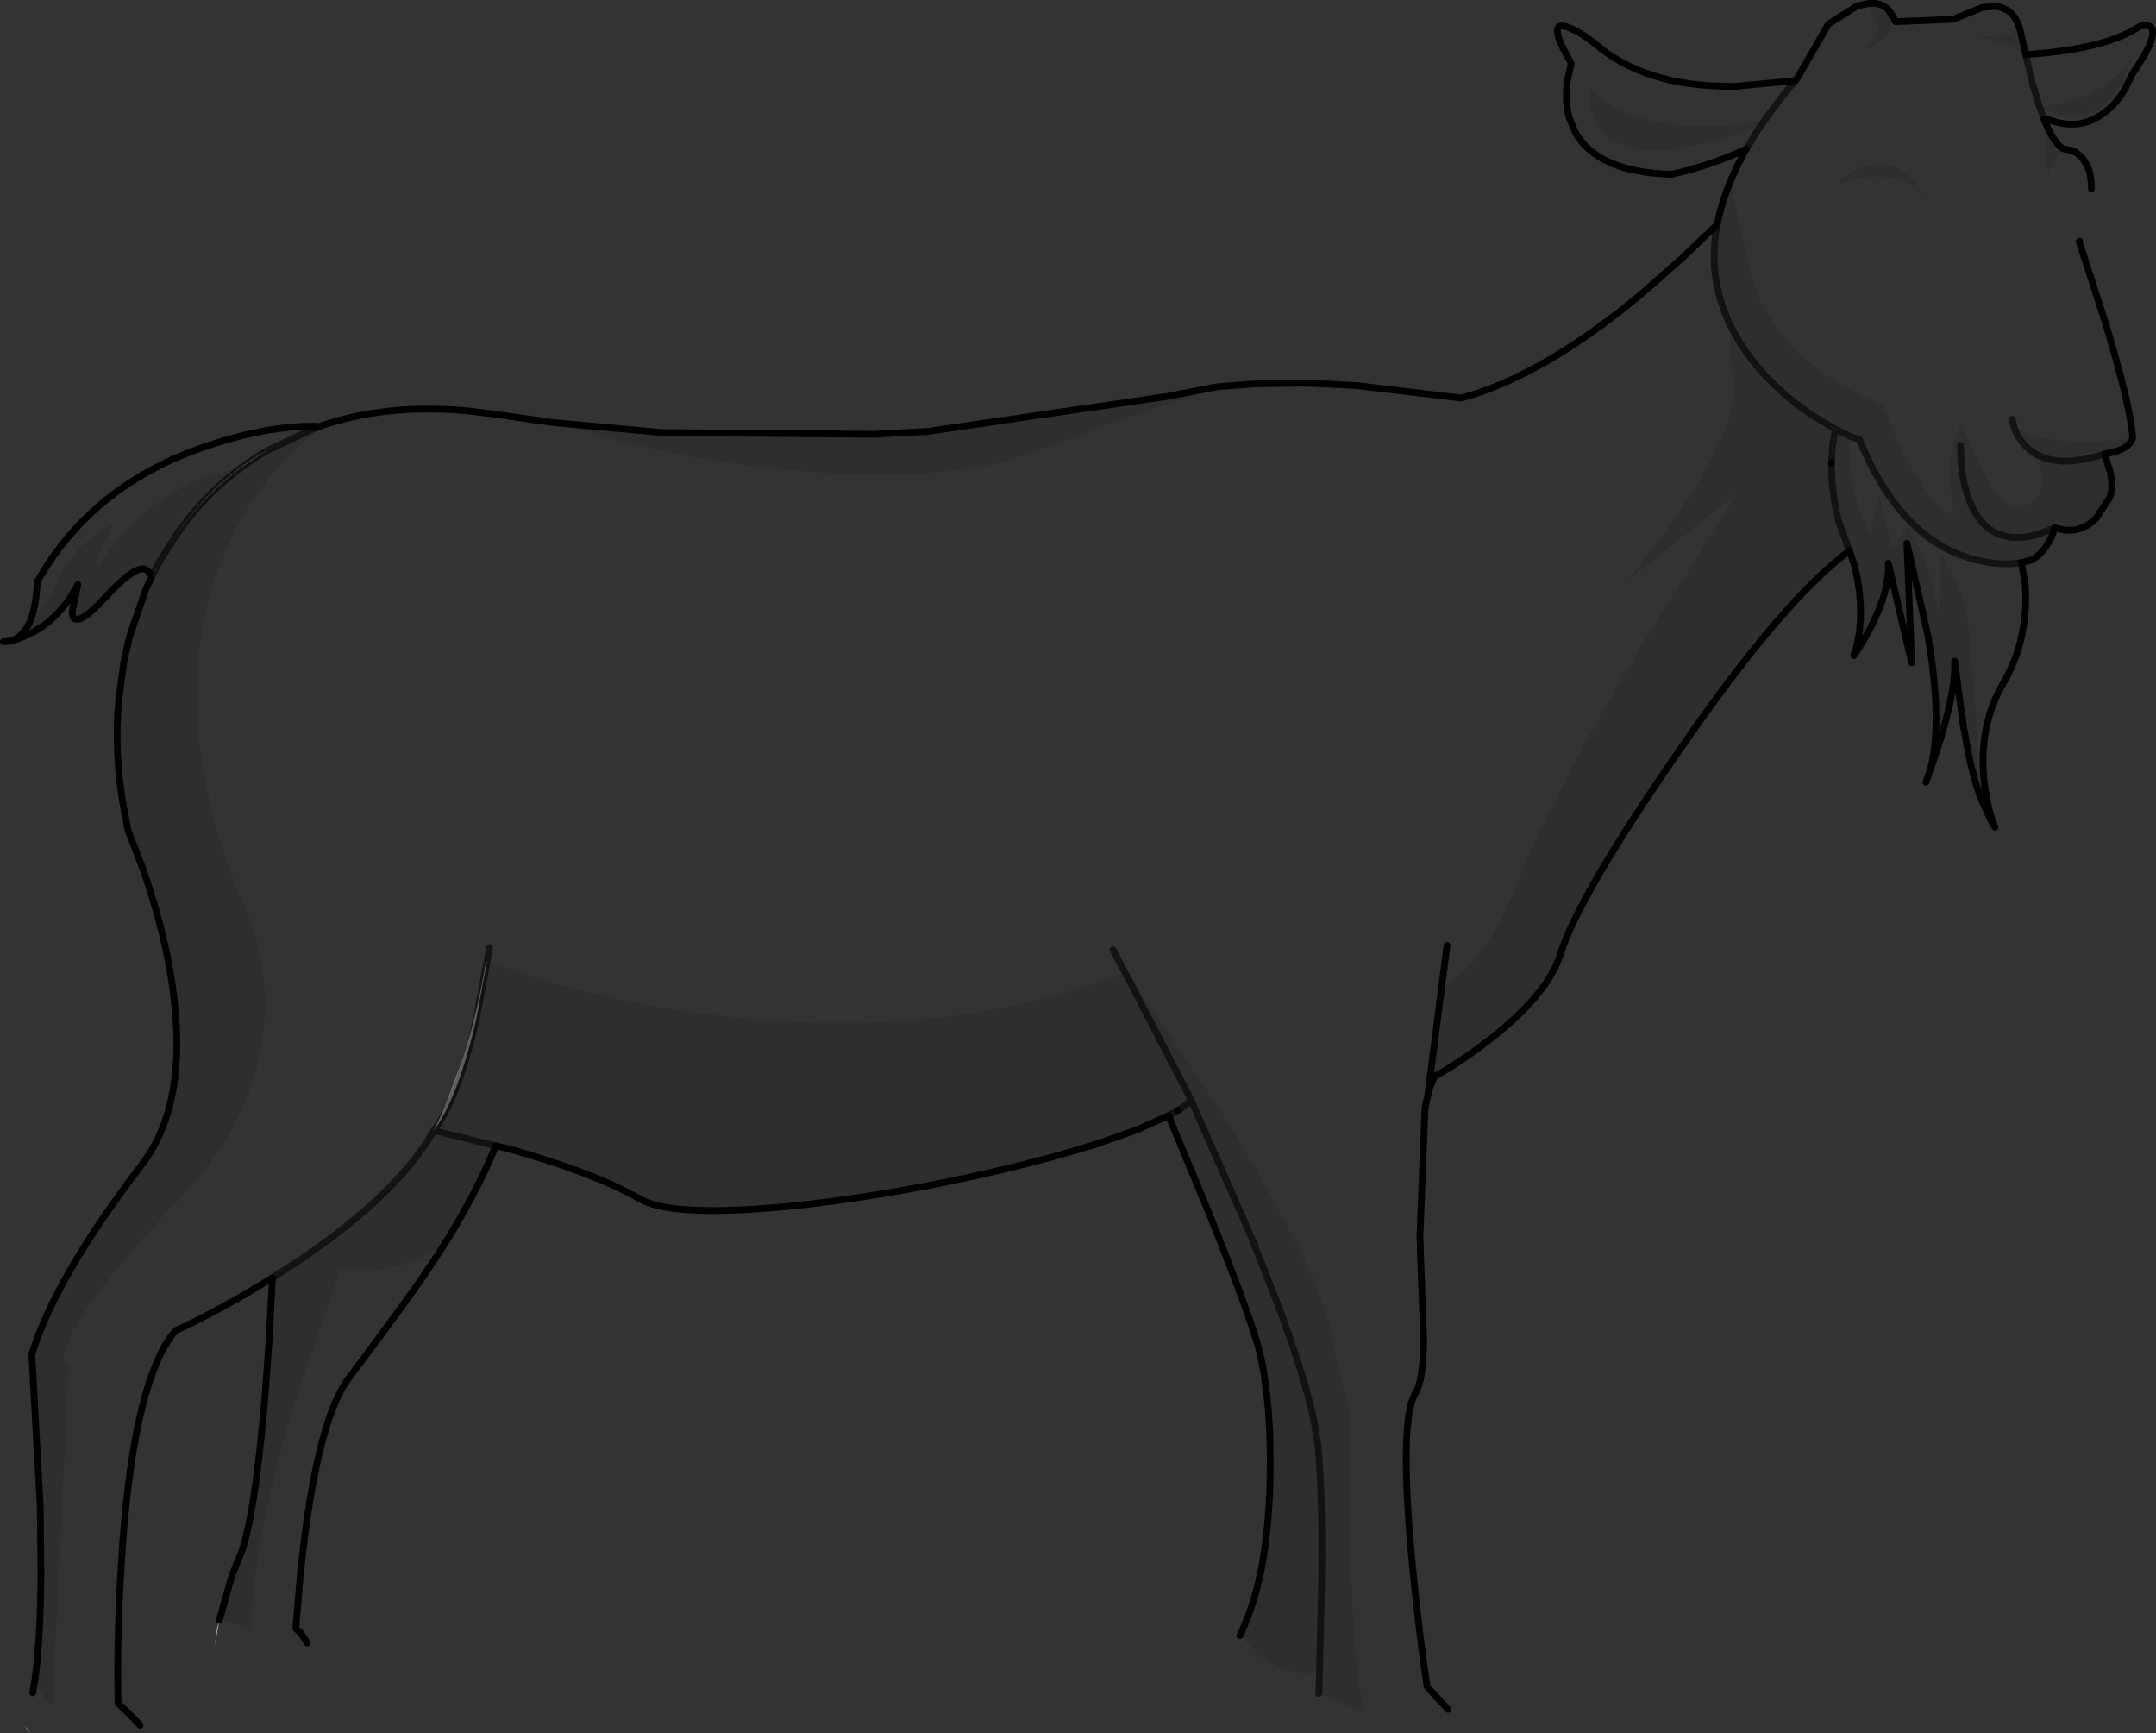 <?xml version="1.0" encoding="UTF-8" standalone="no"?>
<svg xmlns:xlink="http://www.w3.org/1999/xlink" height="256.0px" width="318.55px" xmlns="http://www.w3.org/2000/svg">
  <rect width="100%" height="100%" fill="#333333" stroke="none"/>
  <g transform="matrix(1.0, 0.0, 0.0, 1.0, 159.25, 117.8)">
    <path d="M25.9 65.55 L26.2 66.25 26.25 66.5 25.9 65.55 M-136.3 -33.7 L-135.55 -35.05 -136.2 -33.8 -136.3 -33.7 -136.55 -33.15 -136.8 -32.65 -136.8 -32.7 -136.3 -33.7 M-158.3 -23.05 Q-156.75 -23.3 -155.7 -24.9 L-155.1 -25.4 Q-156.1 -23.55 -157.8 -23.1 L-157.9 -23.1 -158.3 -23.05" fill="#e3e3e3" fill-rule="evenodd" stroke="none"/>
    <path d="M131.0 -9.75 L130.8 -10.7 130.7 -11.55 130.75 -11.3 131.0 -9.75 M-22.35 -54.05 L-23.85 -53.95 -29.6 -53.65 -28.5 -53.75 -23.6 -54.0 -22.35 -54.05 M111.1 -54.9 L112.65 -54.05 112.35 -54.2 111.95 -54.4 111.15 -54.85 111.1 -54.9 M111.15 -54.85 L112.35 -54.2 111.15 -54.85 M124.9 -27.2 L125.45 -24.85 125.6 -23.95 124.95 -26.75 124.9 -27.2 M130.8 -10.7 L130.75 -11.3 130.8 -10.7 M51.7 44.0 L51.7 44.05 51.7 44.0 52.0 42.95 51.7 44.05 51.3 45.8 51.7 44.0 M3.0 51.1 L2.5 51.3 2.2 51.35 3.0 51.1 M-136.3 -33.7 L-136.2 -33.8 -136.55 -33.15 -136.3 -33.7 M-136.8 -32.65 L-136.95 -32.3 -137.0 -32.25 -137.2 -31.8 -137.15 -31.95 -136.95 -32.3 -136.8 -32.65 M-157.8 -23.1 L-157.2 -23.25 -157.8 -23.1 -158.05 -23.05 -158.1 -23.05 -158.0 -23.05 -157.9 -23.1 -157.8 -23.1" fill="#ffffff" fill-rule="evenodd" stroke="none"/>
    <path d="M-95.15 49.2 Q-89.6 37.6 -87.45 24.2 L-87.3 24.25 -88.9 32.85 Q-91.6 44.45 -95.15 49.2 M-76.6 -55.3 L-77.65 -55.4 -77.75 -55.45 -76.6 -55.3 M-93.1 65.2 L-93.3 65.5 -93.3 65.55 -93.1 65.2 M-126.85 121.55 L-127.55 125.35 -127.15 122.65 -126.85 121.55 M-123.95 -48.55 Q-122.05 -50.05 -119.9 -51.2 L-119.75 -51.25 Q-126.35 -47.45 -131.3 -41.35 L-133.15 -38.85 Q-129.3 -44.6 -123.95 -48.55 M-140.05 -23.95 L-140.9 -20.35 -141.7 -14.5 -141.75 -14.8 Q-141.3 -19.5 -140.05 -23.95 M-155.65 137.0 L-154.95 138.05 -155.05 138.05 -155.65 137.0" fill="#e8e8e8" fill-rule="evenodd" stroke="none"/>
    <path d="M-154.1 130.4 L-154.35 131.8 -154.15 130.35 -154.1 130.4 M-138.55 137.05 L-137.55 138.2 -138.55 137.05" fill="#878787" fill-rule="evenodd" stroke="none"/>
    <path d="M106.7 -106.95 L106.65 -107.0 106.1 -107.7 106.7 -106.95" fill="#575757" fill-rule="evenodd" stroke="none"/>
    <path d="M130.7 -11.55 L130.6 -12.05 130.55 -12.4 130.5 -13.0 130.75 -11.3 130.7 -11.55 M111.65 -52.8 L111.65 -52.9 111.8 -53.65 111.65 -52.8 M111.4 -50.5 L111.5 -52.3 111.55 -52.5 111.4 -50.5" fill="#c5c5c5" fill-rule="evenodd" stroke="none"/>
    <path d="M98.75 -95.75 Q93.45 -93.35 87.75 -92.05 76.8 -92.35 73.5 -98.25 L72.6 -100.45 Q71.9 -103.0 72.35 -105.95 L72.9 -108.45 Q69.1 -114.95 72.35 -113.8 L73.5 -113.3 Q74.75 -112.65 76.35 -111.4 83.65 -105.05 96.4 -105.05 L97.0 -105.05 97.3 -105.05 106.05 -105.9 105.25 -105.0 105.15 -104.85 103.55 -102.85 101.35 -99.85 103.55 -102.85 105.15 -104.85 105.25 -105.0 106.05 -105.9 106.3 -106.25 106.7 -106.95 110.9 -114.25 114.95 -116.8 115.55 -117.0 115.95 -117.1 Q118.35 -117.75 119.7 -116.4 L119.9 -116.2 120.55 -115.2 120.7 -114.85 120.8 -114.6 129.3 -114.95 133.65 -116.7 135.35 -116.85 135.4 -116.85 Q138.4 -116.7 139.25 -113.25 L140.05 -109.75 Q151.85 -110.5 156.95 -113.95 L157.6 -114.05 Q158.35 -114.1 158.65 -113.65 159.55 -112.3 155.8 -106.85 L154.8 -104.8 Q153.45 -102.45 151.6 -101.1 147.85 -98.3 143.1 -100.25 L142.65 -100.45 142.75 -100.2 Q144.2 -96.55 145.65 -95.8 L146.75 -95.6 Q147.95 -95.15 148.7 -94.05 149.8 -92.5 149.75 -89.9 L148.2 -92.8 Q143.75 -93.95 145.05 -87.8 145.7 -84.75 147.25 -81.45 L148.0 -82.2 147.95 -82.1 151.8 -70.2 Q155.65 -57.45 155.85 -53.05 147.7 -52.05 142.25 -53.15 L138.45 -54.45 140.65 -51.35 140.15 -51.8 Q139.0 -52.9 138.4 -54.5 L138.05 -55.85 138.4 -54.5 Q139.0 -52.9 140.15 -51.8 L140.65 -51.35 142.3 -48.3 Q143.3 -45.25 140.3 -43.2 137.5 -41.3 133.75 -48.05 L130.6 -55.2 Q127.95 -51.2 129.4 -41.7 126.3 -42.65 122.25 -50.4 L118.85 -57.95 Q110.45 -61.45 105.5 -66.7 102.2 -70.15 100.45 -74.4 L99.55 -76.95 96.4 -90.95 Q93.1 -82.05 94.85 -74.4 95.35 -72.0 96.4 -69.75 95.3 -72.05 94.7 -74.4 93.45 -79.3 94.45 -84.6 95.4 -89.55 98.25 -94.85 L98.75 -95.75 M101.0 -99.35 L100.0 -97.85 98.25 -94.85 100.0 -97.85 101.0 -99.35 101.35 -99.85 98.85 -99.5 Q88.05 -98.3 81.05 -101.15 78.5 -102.2 76.75 -103.7 L75.55 -105.0 Q75.1 -93.95 88.85 -95.9 94.05 -96.65 99.3 -98.7 L101.0 -99.35 M139.4 -34.7 L140.0 -31.35 Q140.45 -23.2 136.75 -16.9 133.05 -10.55 133.9 -2.45 134.35 1.6 135.5 4.4 134.75 3.2 134.1 1.6 133.15 -2.4 132.8 -7.85 L132.7 -12.5 131.45 -26.25 Q131.1 -29.3 129.25 -32.95 L127.5 -36.0 127.2 -26.4 Q126.8 -31.0 124.7 -36.15 L122.7 -40.4 120.4 -36.75 118.3 -44.8 117.15 -38.75 116.65 -39.75 Q114.5 -44.15 114.0 -49.85 L114.0 -53.4 114.8 -53.1 115.5 -52.85 116.45 -50.65 Q122.2 -38.2 131.8 -35.35 136.0 -34.1 139.4 -34.7 M116.9 -116.75 L117.95 -114.55 Q118.45 -112.05 115.85 -110.35 119.9 -111.85 120.2 -114.0 120.5 -116.05 116.9 -116.75 M133.25 -112.5 Q137.2 -110.7 139.0 -111.4 L138.5 -113.7 Q138.5 -112.15 133.25 -112.5 M142.1 -102.0 L141.1 -105.25 140.05 -109.75 141.1 -105.25 142.1 -102.0 142.15 -101.85 144.6 -101.0 Q149.65 -99.75 152.95 -103.7 154.25 -105.25 155.1 -107.45 L155.7 -109.3 Q152.25 -104.1 145.55 -102.55 L142.1 -102.0 M142.65 -100.45 L142.15 -101.85 142.65 -100.45 M20.9 -60.7 L26.25 -61.1 33.5 -61.2 33.85 -61.2 38.3 -61.0 41.15 -60.85 56.65 -59.0 Q68.7 -62.25 83.3 -74.4 L89.25 -79.65 94.45 -84.6 Q93.45 -79.3 94.7 -74.4 95.3 -72.05 96.4 -69.75 L96.35 -69.8 Q96.45 -64.0 96.8 -60.45 97.35 -54.8 89.15 -42.7 85.1 -36.65 80.9 -31.75 L97.4 -44.95 83.55 -22.9 Q68.75 1.75 64.25 14.45 L61.85 19.35 Q58.55 24.85 54.3 27.85 L52.65 41.25 52.55 41.5 52.0 42.95 51.7 44.0 51.3 45.8 50.55 64.7 50.55 65.35 50.6 66.05 50.6 66.7 51.1 79.75 Q51.1 86.05 49.85 88.05 47.5 91.95 49.3 112.05 L49.55 114.55 Q50.4 123.25 51.6 131.35 L54.7 134.7 54.4 134.35 Q55.1 139.2 45.45 136.25 L42.6 135.15 Q40.85 131.35 40.4 114.55 L40.35 112.2 40.35 91.45 37.95 82.05 Q37.6 77.15 33.6 68.55 29.65 60.1 22.25 48.1 L7.35 25.75 7.0 25.9 Q-21.65 36.85 -57.3 31.65 -68.5 30.05 -79.1 26.95 L-87.3 24.25 -87.45 24.2 Q-89.6 37.6 -95.15 49.2 -101.0 59.45 -117.75 70.15 L-119.0 70.95 Q-126.65 75.7 -133.3 78.75 -139.3 85.65 -141.15 110.4 L-141.4 114.55 Q-142.0 124.65 -141.8 133.8 -140.0 135.45 -138.55 137.05 L-139.3 137.05 Q-147.65 137.15 -151.5 134.0 L-149.1 84.05 Q-150.45 83.6 -149.1 80.3 -146.35 73.65 -132.75 59.35 -119.15 45.05 -120.15 28.25 -120.5 23.0 -122.2 18.15 L-123.9 14.3 Q-134.95 -13.6 -126.55 -34.8 -121.6 -47.35 -111.35 -54.95 L-94.8 -57.35 -94.2 -57.35 -93.55 -57.35 -93.1 -57.3 -92.6 -57.3 -92.25 -57.25 -91.85 -57.25 -91.55 -57.2 -91.2 -57.2 -89.2 -57.0 -86.4 -56.65 -86.05 -56.6 -77.65 -55.4 Q-56.75 -49.05 -36.95 -47.95 -17.05 -46.8 -5.45 -51.35 10.35 -57.45 21.2 -60.4 L20.9 -60.7 M-86.9 22.15 L-87.3 24.25 -86.9 22.15 M122.45 -90.75 Q124.55 -89.7 125.4 -88.25 121.8 -94.75 116.45 -93.3 L114.6 -92.55 113.15 -91.65 111.85 -90.55 115.45 -91.5 Q119.45 -92.2 122.45 -90.75 M144.65 -94.55 L145.4 -95.25 Q144.3 -96.05 143.4 -97.45 L142.7 -98.7 143.4 -92.0 Q143.8 -93.55 144.65 -94.55 M118.7 -88.95 L117.2 -88.6 115.45 -87.7 114.15 -86.65 Q114.85 -80.15 120.75 -79.5 L120.9 -79.5 Q123.95 -79.2 126.85 -80.25 123.85 -89.45 118.7 -88.95 M54.55 21.85 L51.7 44.0 54.55 21.85 M-93.3 65.55 L-95.75 69.3 Q-98.7 73.8 -107.7 85.75 -112.55 92.2 -114.85 114.55 L-115.55 122.75 -114.9 123.35 -114.8 123.45 -113.85 124.9 Q-118.95 124.7 -122.15 123.15 -122.1 119.25 -121.5 114.55 -120.15 104.4 -116.1 90.65 L-109.0 69.75 Q-100.4 70.85 -93.3 65.55 M7.0 25.9 L5.2 22.5 7.0 25.9 M-155.1 -25.4 Q-153.9 -27.65 -153.75 -31.85 -145.6 -46.35 -128.3 -52.05 -119.65 -54.9 -112.65 -54.85 L-112.2 -54.75 -112.65 -54.6 -119.75 -51.25 -119.9 -51.2 Q-122.05 -50.05 -123.95 -48.55 -132.1 -47.35 -138.85 -41.15 -142.8 -37.45 -144.85 -33.9 -145.1 -35.1 -143.8 -37.85 L-142.45 -40.3 Q-145.3 -39.35 -148.0 -36.25 L-150.15 -33.35 Q-151.95 -28.35 -155.1 -25.4" fill="#ffffff" fill-opacity="0.0" fill-rule="evenodd" stroke="none"/>
    <path d="M101.0 -99.35 L99.3 -98.7 Q94.05 -96.65 88.85 -95.9 75.1 -93.95 75.55 -105.0 L76.75 -103.7 Q78.5 -102.2 81.05 -101.15 88.05 -98.3 98.85 -99.5 L101.35 -99.85 101.0 -99.35 M155.85 -53.05 Q155.2 -51.25 151.7 -50.75 L152.5 -48.2 Q153.15 -45.4 152.3 -44.05 L150.45 -41.25 Q147.9 -38.65 144.35 -39.85 143.4 -36.6 141.0 -35.1 L139.4 -34.7 Q136.0 -34.1 131.8 -35.35 122.2 -38.2 116.45 -50.65 L115.5 -52.85 114.8 -53.1 114.0 -53.4 112.65 -54.05 114.0 -53.4 114.0 -49.85 Q114.5 -44.15 116.65 -39.75 L117.15 -38.75 118.3 -44.8 120.4 -36.75 122.7 -40.4 124.7 -36.15 Q126.8 -31.0 127.2 -26.4 L127.5 -36.0 129.25 -32.95 Q131.1 -29.3 131.45 -26.25 L132.7 -12.5 132.8 -7.85 Q133.15 -2.4 134.1 1.6 132.2 -2.25 131.0 -9.75 L130.75 -11.3 130.5 -13.0 129.55 -20.15 Q129.8 -14.85 125.8 -3.65 127.9 -10.45 125.6 -23.95 L125.45 -24.85 124.9 -27.2 124.8 -27.5 122.5 -37.55 123.2 -19.9 119.75 -34.6 Q120.0 -28.95 114.65 -20.95 116.6 -26.75 114.75 -34.3 L114.0 -36.45 Q104.25 -29.2 89.25 -7.5 74.0 14.45 71.3 23.15 69.45 29.05 60.85 35.75 56.55 39.1 52.65 41.25 L54.3 27.85 Q58.55 24.85 61.85 19.35 L64.25 14.45 Q68.75 1.75 83.55 -22.9 L97.4 -44.95 80.9 -31.75 Q85.1 -36.65 89.15 -42.7 97.35 -54.8 96.8 -60.45 96.45 -64.0 96.35 -69.8 L96.4 -69.75 Q95.35 -72.0 94.85 -74.4 93.1 -82.05 96.4 -90.95 L99.55 -76.95 100.45 -74.4 Q102.2 -70.15 105.5 -66.7 110.45 -61.45 118.85 -57.95 L122.25 -50.4 Q126.3 -42.65 129.4 -41.7 127.95 -51.2 130.6 -55.2 L133.75 -48.05 Q137.5 -41.3 140.3 -43.2 143.3 -45.25 142.3 -48.3 L140.65 -51.35 138.45 -54.45 142.25 -53.15 Q147.7 -52.05 155.85 -53.05 M116.9 -116.75 Q120.5 -116.05 120.2 -114.0 119.9 -111.85 115.85 -110.35 118.45 -112.05 117.95 -114.55 L116.9 -116.75 M133.25 -112.5 Q138.5 -112.15 138.5 -113.7 L139.0 -111.4 Q137.2 -110.7 133.25 -112.5 M142.1 -102.0 L145.55 -102.55 Q152.25 -104.1 155.7 -109.3 L155.1 -107.45 Q154.25 -105.25 152.95 -103.7 149.65 -99.75 144.6 -101.0 L142.15 -101.85 142.1 -102.0 M20.9 -60.7 L21.2 -60.4 Q10.35 -57.45 -5.45 -51.35 -17.05 -46.8 -36.95 -47.95 -56.75 -49.05 -77.65 -55.4 L-76.6 -55.3 -61.3 -53.9 -61.05 -53.9 -60.85 -53.9 -30.1 -53.65 -29.6 -53.65 -23.85 -53.95 -22.35 -54.05 -22.0 -54.1 13.25 -59.25 20.15 -60.6 20.3 -60.6 20.9 -60.7 M-111.35 -54.95 Q-121.6 -47.35 -126.55 -34.8 -134.95 -13.6 -123.9 14.3 L-122.2 18.15 Q-120.5 23.0 -120.15 28.25 -119.15 45.05 -132.75 59.35 -146.35 73.65 -149.1 80.3 -150.45 83.6 -149.1 84.05 L-151.5 134.0 Q-153.3 132.55 -154.1 130.4 -153.25 124.25 -153.2 114.55 L-153.3 104.8 -154.55 82.25 Q-151.0 70.8 -138.3 54.25 -130.4 43.95 -134.55 23.4 -135.85 17.0 -138.2 10.35 L-140.3 4.95 -140.85 2.25 -141.7 -14.5 -140.9 -20.35 -140.05 -23.95 -137.7 -30.75 -137.2 -31.8 -137.0 -32.25 -136.95 -32.3 -136.8 -32.65 -136.55 -33.15 -136.2 -33.8 -135.55 -35.05 -136.3 -33.7 -136.8 -32.7 -137.15 -33.15 -137.55 -33.6 Q-139.0 -34.65 -143.65 -29.6 -148.45 -24.4 -148.6 -27.4 L-147.75 -31.45 Q-150.45 -26.3 -154.9 -24.15 L-157.2 -23.25 -157.8 -23.1 Q-156.1 -23.55 -155.1 -25.4 -151.95 -28.35 -150.15 -33.35 L-148.0 -36.25 Q-145.3 -39.35 -142.45 -40.3 L-143.8 -37.85 Q-145.1 -35.1 -144.85 -33.9 -142.8 -37.45 -138.85 -41.15 -132.1 -47.35 -123.95 -48.55 -129.3 -44.6 -133.15 -38.85 L-131.3 -41.35 Q-126.35 -47.45 -119.75 -51.25 L-112.65 -54.6 -112.2 -54.75 -112.1 -54.8 -111.2 -55.1 -111.35 -54.95 M-119.0 70.95 L-117.75 70.15 Q-101.0 59.45 -95.15 49.2 -91.6 44.45 -88.9 32.85 L-87.3 24.25 -79.1 26.95 Q-68.5 30.05 -57.3 31.65 -21.65 36.85 7.0 25.9 L7.35 25.75 22.25 48.1 Q29.65 60.1 33.6 68.55 37.6 77.15 37.95 82.05 L40.35 91.45 40.35 112.2 40.4 114.55 Q40.85 131.35 42.6 135.15 L35.65 132.35 35.6 132.35 35.7 129.35 Q30.8 129.7 26.9 126.8 L23.95 123.8 Q25.85 119.8 27.0 114.55 28.2 108.55 28.4 100.95 28.65 89.8 26.95 82.3 25.95 77.75 19.3 61.2 L13.4 47.0 8.9 49.0 8.7 49.1 8.55 49.15 3.0 51.1 2.2 51.35 2.05 51.4 Q-8.9 54.8 -23.0 57.5 -37.5 60.2 -48.55 60.85 -60.8 61.55 -64.7 59.3 -71.55 55.4 -84.05 51.9 L-86.0 51.45 Q-88.15 56.75 -91.65 62.8 L-92.3 63.9 -93.0 65.0 -93.1 65.2 -93.3 65.55 Q-100.4 70.85 -109.0 69.75 L-116.1 90.65 Q-120.15 104.4 -121.5 114.55 -122.1 119.25 -122.15 123.15 -124.85 121.85 -126.85 121.55 L-124.9 114.65 -124.85 114.55 -124.8 114.5 -124.7 114.25 -124.4 113.5 -124.05 112.65 -123.95 112.4 Q-121.25 106.45 -119.5 80.35 L-119.0 70.95 M144.65 -94.55 Q143.8 -93.55 143.4 -92.0 L142.7 -98.7 143.4 -97.45 Q144.3 -96.05 145.4 -95.25 L144.65 -94.55 M122.45 -90.75 Q119.45 -92.2 115.45 -91.5 L111.85 -90.55 113.15 -91.65 114.6 -92.55 116.45 -93.3 Q121.8 -94.75 125.4 -88.25 124.55 -89.7 122.45 -90.75 M151.7 -50.75 Q144.35 -48.35 140.65 -51.35 144.35 -48.35 151.7 -50.75 M111.1 -54.9 L108.6 -56.4 108.3 -56.6 Q105.95 -58.2 103.95 -60.0 99.15 -64.25 96.4 -69.75 99.15 -64.25 103.95 -60.0 105.95 -58.2 108.3 -56.6 L108.6 -56.4 111.1 -54.9 111.15 -54.85 111.95 -54.4 111.8 -53.65 111.95 -54.4 112.35 -54.2 112.65 -54.05 111.1 -54.9 M111.8 -53.65 L111.65 -52.9 111.65 -52.8 111.8 -53.65 M111.55 -52.5 L111.5 -52.3 111.4 -50.5 111.55 -52.5 111.65 -52.8 111.55 -52.5 M111.35 -49.4 Q111.3 -45.15 112.45 -40.7 L114.0 -36.45 112.45 -40.7 Q111.3 -45.15 111.35 -49.4 L111.35 -49.45 111.35 -49.4 M111.4 -50.5 L111.35 -49.45 111.4 -50.5 M130.4 -52.0 L130.55 -49.15 Q130.85 -45.85 131.9 -43.45 135.25 -35.7 144.35 -39.85 135.25 -35.7 131.9 -43.45 130.85 -45.85 130.55 -49.15 L130.4 -52.0 M14.8 46.2 L13.4 47.0 14.8 46.2 14.85 46.2 14.8 46.2 M7.0 25.9 L16.75 44.7 16.7 44.75 16.6 44.85 15.8 45.55 15.75 45.55 15.65 45.65 15.25 45.9 14.85 46.2 15.25 45.9 15.65 45.65 15.75 45.55 15.8 45.55 16.6 44.85 16.7 44.75 16.75 44.7 7.0 25.9 M-86.0 51.45 L-95.15 49.2 -86.0 51.45 M25.9 65.55 L26.25 66.5 26.2 66.25 25.9 65.55 16.75 44.7 25.9 65.55 M35.7 129.35 L36.05 114.55 Q36.15 103.2 35.5 96.0 L35.45 95.6 34.95 92.4 Q33.65 85.85 29.5 74.75 L26.25 66.5 29.5 74.75 Q33.65 85.85 34.95 92.4 L35.45 95.6 35.5 96.0 Q36.15 103.2 36.05 114.55 L35.7 129.35 M-133.15 -38.85 L-135.55 -35.05 -133.15 -38.85" fill="#000000" fill-opacity="0.102" fill-rule="evenodd" stroke="none"/>
    <path d="M106.05 -105.9 L97.3 -105.05 97.0 -105.05 96.4 -105.05 Q83.65 -105.05 76.35 -111.4 74.75 -112.65 73.5 -113.3 L72.35 -113.8 Q69.1 -114.95 72.9 -108.45 L72.35 -105.95 Q71.9 -103.0 72.6 -100.45 L73.5 -98.25 Q76.8 -92.35 87.75 -92.05 93.45 -93.35 98.75 -95.75 M106.05 -105.9 L106.3 -106.25 106.7 -106.95 110.9 -114.25 114.95 -116.8 115.55 -117.0 115.95 -117.1 Q118.35 -117.75 119.7 -116.4 L120.7 -114.85 120.8 -114.6 129.3 -114.95 133.65 -116.7 135.35 -116.85 135.4 -116.85 Q138.4 -116.7 139.25 -113.25 L140.05 -109.75 Q151.85 -110.5 156.95 -113.95 L157.6 -114.05 Q158.35 -114.1 158.65 -113.65 159.55 -112.3 155.8 -106.85 L154.8 -104.8 Q153.45 -102.45 151.6 -101.1 147.85 -98.3 143.1 -100.25 M142.75 -100.2 Q144.2 -96.55 145.65 -95.8 L146.75 -95.6 Q147.95 -95.15 148.7 -94.05 149.8 -92.5 149.75 -89.9 M148.0 -82.2 L147.95 -82.1 151.8 -70.2 Q155.65 -57.45 155.85 -53.05 155.2 -51.25 151.7 -50.75 L152.5 -48.2 Q153.15 -45.4 152.3 -44.05 L150.45 -41.25 Q147.9 -38.65 144.35 -39.85 143.4 -36.6 141.0 -35.1 L139.4 -34.7 140.0 -31.35 Q140.45 -23.2 136.75 -16.9 133.05 -10.55 133.9 -2.45 134.35 1.6 135.5 4.4 134.75 3.2 134.1 1.6 132.2 -2.25 131.0 -9.75 L130.8 -10.7 130.7 -11.55 M130.5 -13.0 L129.55 -20.15 Q129.8 -14.85 125.8 -3.65 L125.3 -2.25 M119.7 -116.4 L119.9 -116.2 120.55 -115.2 120.7 -114.85 M94.45 -84.6 L89.25 -79.65 83.3 -74.4 Q68.7 -62.25 56.65 -59.0 L41.15 -60.85 38.3 -61.0 33.85 -61.2 33.5 -61.2 26.25 -61.1 20.9 -60.7 20.3 -60.6 M-77.65 -55.4 L-86.05 -56.6 -86.4 -56.65 -89.2 -57.0 -91.2 -57.2 -91.55 -57.2 -91.85 -57.25 -92.25 -57.25 -92.6 -57.3 -93.1 -57.3 -93.55 -57.35 -94.2 -57.35 -94.8 -57.35 M-138.55 137.05 Q-140.0 135.45 -141.8 133.8 -142.0 124.65 -141.4 114.55 L-141.15 110.4 Q-139.3 85.65 -133.3 78.75 -126.65 75.7 -119.0 70.95 L-119.5 80.35 Q-121.25 106.45 -123.95 112.4 L-124.05 112.65 -124.4 113.5 -124.7 114.25 -124.8 114.5 -124.85 114.55 -124.9 114.65 -126.85 121.55 M20.15 -60.6 L13.25 -59.25 -22.0 -54.1 -22.35 -54.05 -23.6 -54.0 -28.5 -53.75 -29.6 -53.65 -30.1 -53.65 -60.85 -53.9 -61.05 -53.9 M-61.3 -53.9 L-76.6 -55.3 -77.65 -55.4 M94.45 -84.6 Q95.4 -89.55 98.25 -94.85 M111.35 -49.4 L111.35 -49.45 M114.0 -36.45 L114.75 -34.3 Q116.6 -26.75 114.65 -20.95 120.0 -28.95 119.75 -34.6 L123.2 -19.9 122.5 -37.55 124.8 -27.5 124.9 -27.2 124.95 -26.75 125.6 -23.95 Q127.9 -10.45 125.8 -3.65 M52.65 41.25 Q56.55 39.1 60.85 35.75 69.45 29.05 71.3 23.15 74.0 14.45 89.25 -7.5 104.25 -29.2 114.0 -36.45 M124.8 -27.5 L124.95 -26.75 M130.75 -11.3 L130.8 -10.7 M130.75 -11.3 L130.5 -13.0 M51.7 44.05 L51.7 44.0 51.3 45.8 51.7 44.05 52.0 42.95 51.7 44.0 54.55 21.85 M52.0 42.95 L52.55 41.5 52.65 41.25 M54.7 134.7 L51.6 131.35 Q50.4 123.25 49.55 114.55 L49.3 112.05 Q47.5 91.95 49.85 88.05 51.1 86.05 51.1 79.75 L50.6 66.7 50.6 66.05 50.55 65.35 50.55 64.7 51.3 45.8 M23.95 123.8 Q25.85 119.8 27.0 114.55 28.2 108.55 28.4 100.95 28.65 89.8 26.95 82.3 25.95 77.75 19.3 61.2 L13.4 47.0 8.9 49.0 8.7 49.1 8.55 49.15 3.0 51.1 2.5 51.3 2.2 51.35 2.05 51.4 Q-8.9 54.8 -23.0 57.5 -37.5 60.2 -48.55 60.85 -60.8 61.55 -64.7 59.3 -71.55 55.4 -84.05 51.9 L-86.0 51.45 Q-88.15 56.75 -91.65 62.8 L-92.3 63.9 -93.1 65.2 -93.3 65.55 -95.75 69.3 Q-98.7 73.8 -107.7 85.75 -112.55 92.2 -114.85 114.55 L-115.55 122.75 -114.9 123.35 -114.8 123.45 -113.85 124.9 M14.8 46.2 L14.85 46.2 M3.0 51.1 L2.2 51.35 M-112.2 -54.75 L-112.65 -54.85 Q-119.65 -54.9 -128.3 -52.05 -145.6 -46.35 -153.75 -31.85 -153.9 -27.65 -155.1 -25.4 -156.1 -23.55 -157.8 -23.1 -156.5 -23.35 -154.9 -24.15 -150.45 -26.3 -147.75 -31.45 L-148.6 -27.4 Q-148.45 -24.4 -143.65 -29.6 -139.0 -34.65 -137.55 -33.6 L-137.15 -33.15 M-112.65 -54.6 L-112.2 -54.75 -112.1 -54.8 -111.2 -55.1 Q-103.25 -57.65 -94.2 -57.35 M-157.2 -23.25 L-154.9 -24.15 M-137.7 -30.75 L-140.05 -23.95 -140.9 -20.35 -141.7 -14.5 Q-142.45 -6.3 -140.85 2.25 L-140.3 4.95 -138.2 10.35 Q-135.85 17.0 -134.55 23.4 -130.4 43.95 -138.3 54.25 -151.0 70.8 -154.55 82.25 L-153.3 104.8 -153.2 114.55 Q-153.25 124.25 -154.1 130.4 L-154.35 131.8 -154.4 132.25 M-136.95 -32.3 L-137.15 -31.95 -137.2 -31.8 M-137.15 -31.95 L-137.7 -30.75 M-157.2 -23.25 L-157.8 -23.1 -158.05 -23.05 -158.1 -23.05 -158.75 -23.0 -158.3 -23.05 -158.1 -23.05 -158.0 -23.05 -157.9 -23.1 M-28.5 -53.75 L-30.1 -53.65 M-22.0 -54.1 L-23.6 -54.0 M-60.85 -53.9 L-61.3 -53.9" fill="none" stroke="#000000" stroke-linecap="round" stroke-linejoin="round" stroke-width="1.0"/>
    <path d="M98.25 -94.85 L100.0 -97.85 101.0 -99.35 101.35 -99.85 103.55 -102.85 105.15 -104.85 105.25 -105.0 106.05 -105.9 M143.1 -100.25 L142.65 -100.45 142.75 -100.2 M140.05 -109.75 L141.1 -105.25 142.1 -102.0 142.15 -101.85 142.65 -100.45 M-119.0 70.95 L-117.75 70.15 Q-101.0 59.45 -95.15 49.2 L-86.0 51.45 M-87.3 24.25 L-86.9 22.15 M138.05 -55.85 L138.4 -54.5 Q139.0 -52.9 140.15 -51.8 L140.65 -51.35 Q144.35 -48.35 151.7 -50.75 M96.4 -69.75 Q95.3 -72.05 94.7 -74.4 93.45 -79.3 94.45 -84.6 M96.4 -69.75 Q99.15 -64.25 103.95 -60.0 105.95 -58.2 108.3 -56.6 L108.6 -56.4 111.1 -54.9 112.65 -54.05 114.0 -53.4 114.8 -53.1 115.5 -52.85 116.45 -50.65 Q122.2 -38.2 131.8 -35.35 136.0 -34.1 139.4 -34.7 M111.8 -53.65 L111.95 -54.4 M112.35 -54.2 L111.15 -54.85 M111.65 -52.8 L111.8 -53.65 M112.65 -54.05 L112.35 -54.2 M111.55 -52.5 L111.65 -52.8 M111.4 -50.5 L111.55 -52.5 M114.0 -36.45 L112.45 -40.7 Q111.3 -45.15 111.35 -49.4 M111.35 -49.45 L111.4 -50.5 M144.35 -39.85 Q135.25 -35.7 131.9 -43.45 130.85 -45.85 130.55 -49.15 L130.4 -52.0 M13.4 47.0 L14.8 46.2 M14.85 46.2 L15.25 45.9 15.65 45.65 15.75 45.55 15.8 45.55 16.6 44.85 16.7 44.75 16.75 44.7 7.0 25.9 5.2 22.5 M-87.3 24.25 L-88.9 32.85 Q-91.6 44.45 -95.15 49.2 M25.9 65.55 L26.25 66.5 26.2 66.25 25.9 65.55 16.75 44.7 M26.25 66.5 L29.5 74.75 Q33.65 85.85 34.95 92.4 L35.45 95.6 35.5 96.0 Q36.15 103.2 36.05 114.55 L35.7 129.35 35.6 132.35 M-119.75 -51.25 L-112.65 -54.6 M-135.55 -35.05 L-136.3 -33.7 -136.2 -33.8 M-135.55 -35.05 L-133.15 -38.85 -131.3 -41.35 Q-126.35 -47.45 -119.75 -51.25 M-137.15 -33.15 L-136.8 -32.7 -136.3 -33.7 M-136.8 -32.7 L-136.8 -32.65 M-136.95 -32.3 L-136.8 -32.7" fill="none" stroke="#000000" stroke-linecap="round" stroke-linejoin="round" stroke-opacity="0.6" stroke-width="1.0"/>
  </g>
</svg>
